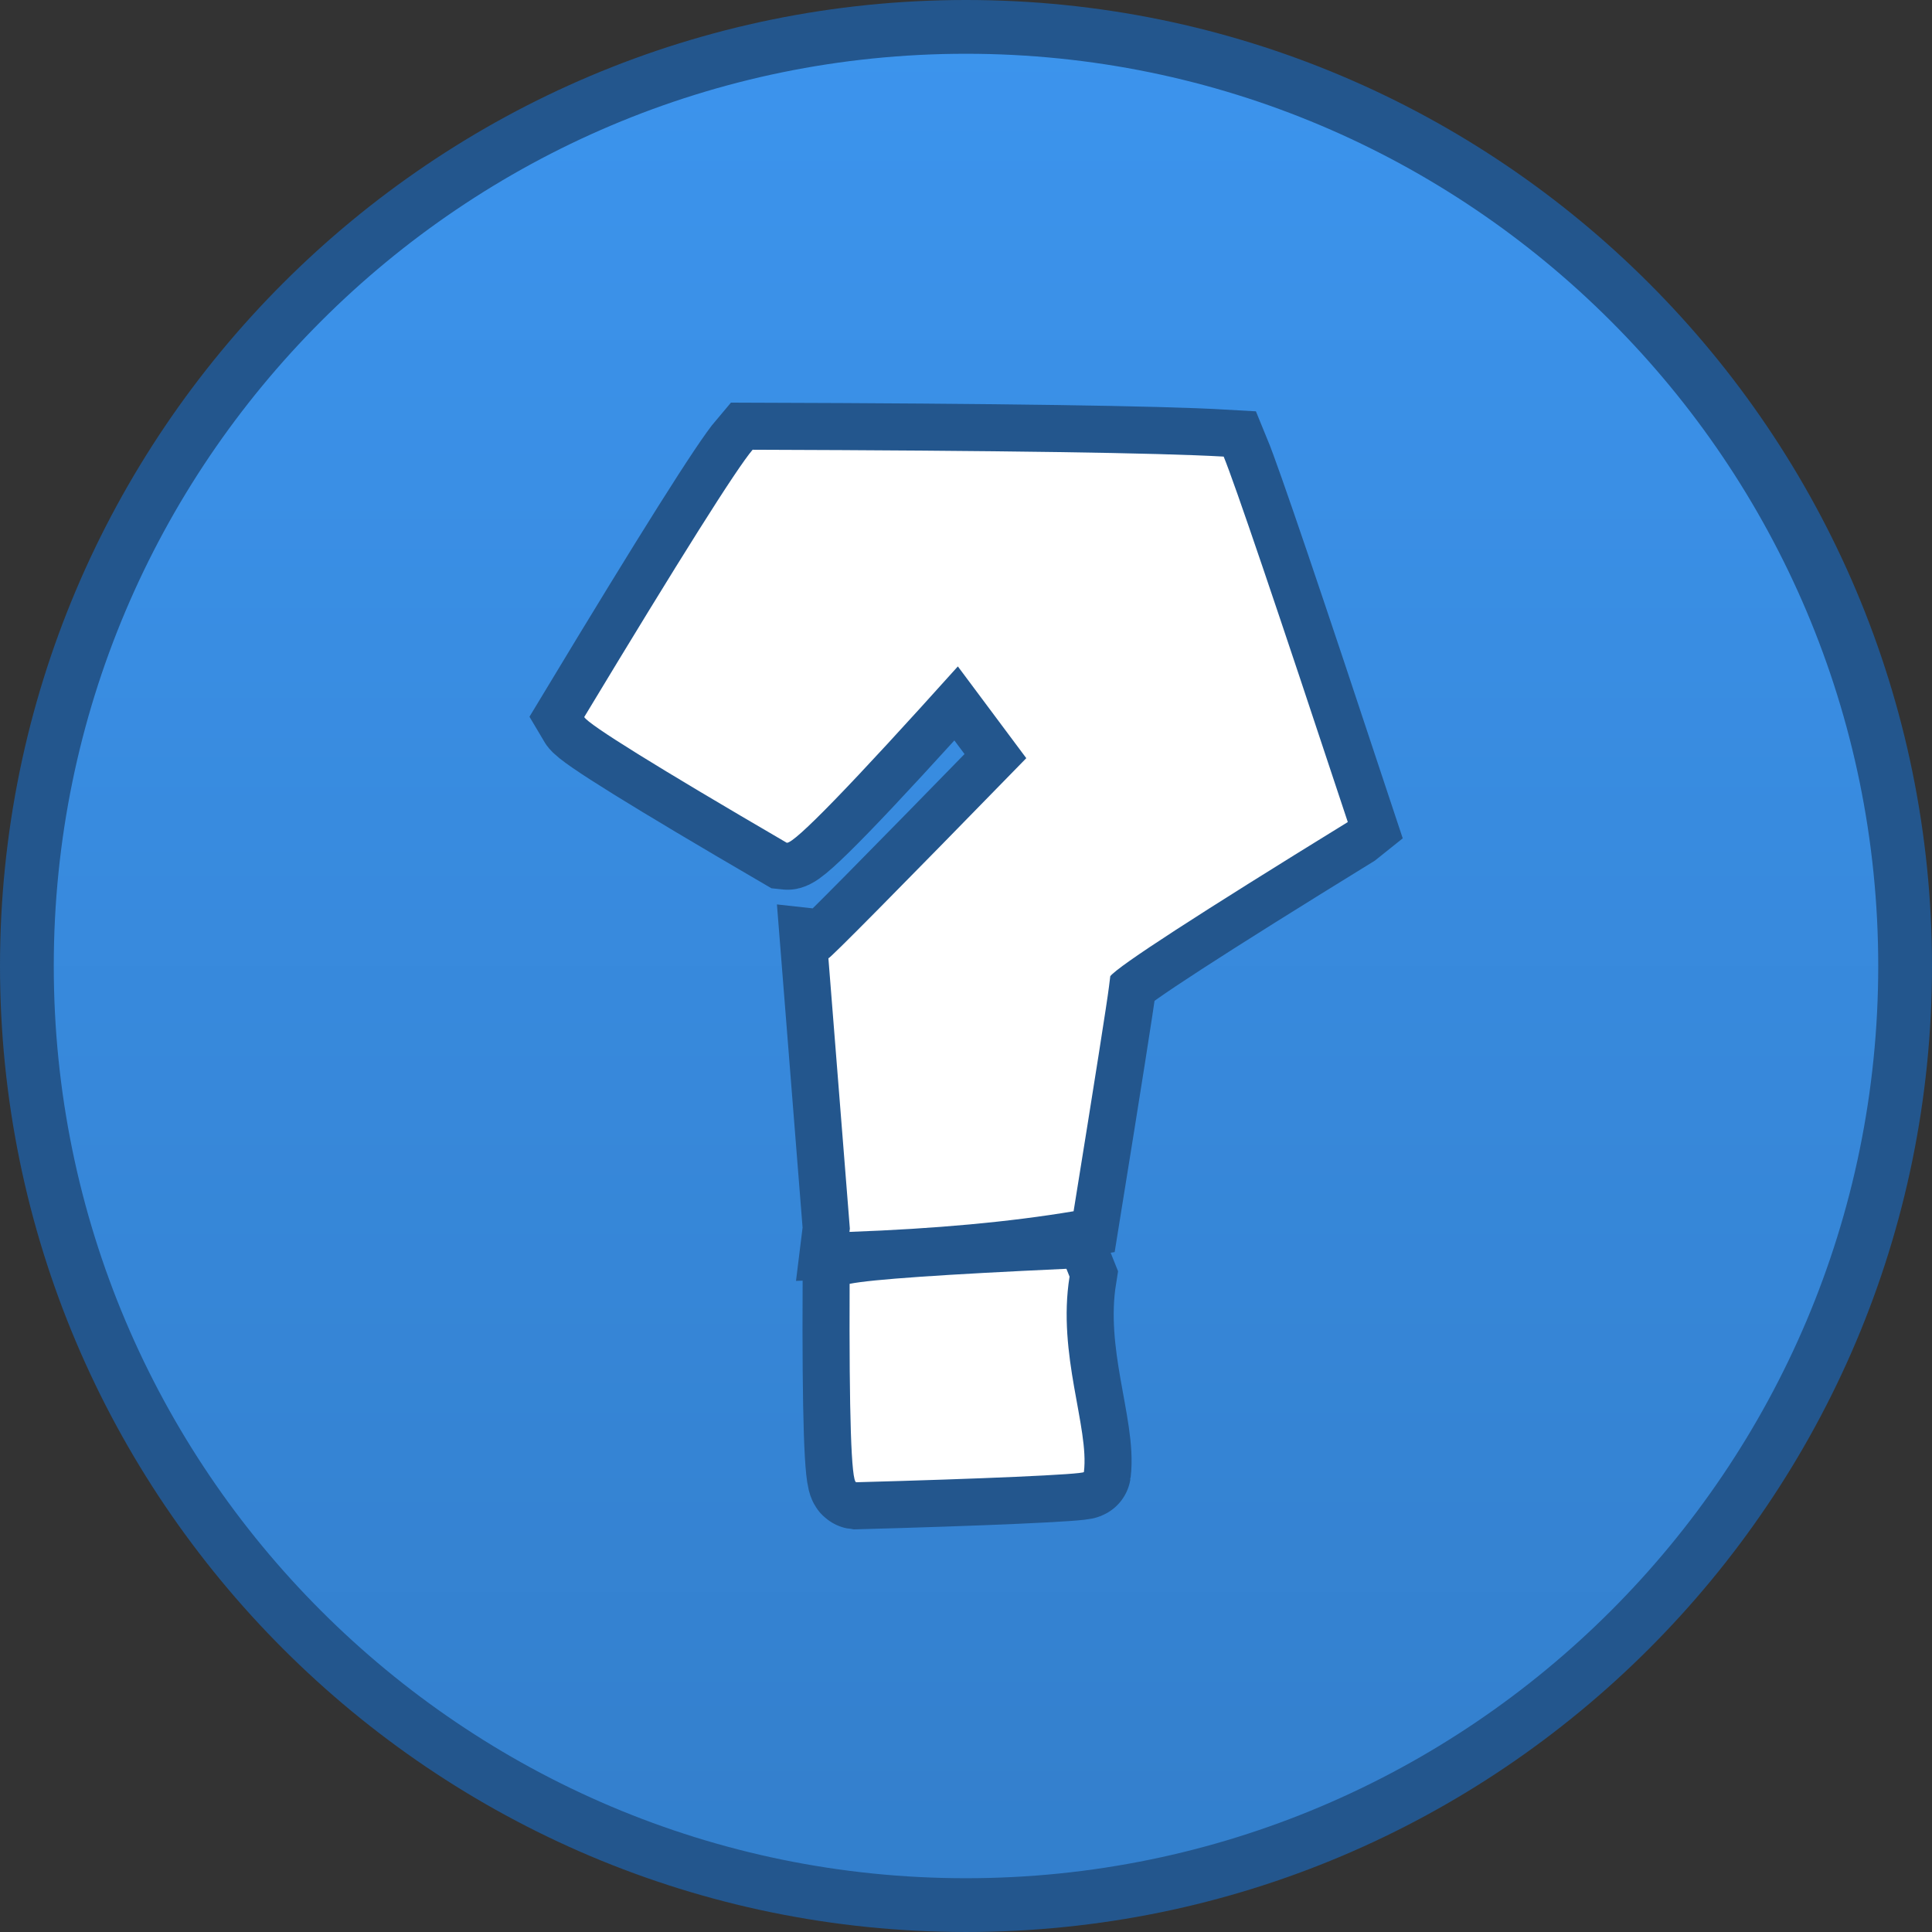 <svg version="1.1" xmlns="http://www.w3.org/2000/svg" xmlns:xlink="http://www.w3.org/1999/xlink" width="143.734" height="143.734" viewBox="0,0,143.734,143.734"><rect x="0" y="0" width="143.734" height="143.734" fill="#333333" stroke="none"/><defs><linearGradient x1="240" y1="110.133" x2="240" y2="249.867" gradientUnits="userSpaceOnUse" id="color-1"><stop offset="0" stop-color="#3c94ed"/><stop offset="1" stop-color="#337fcc"/></linearGradient></defs><g transform="translate(-168.133,-108.133)"><g data-paper-data="{&quot;isPaintingLayer&quot;:true}" fill-rule="nonzero" stroke-linecap="butt" stroke-linejoin="miter" stroke-miterlimit="10" stroke-dasharray="" stroke-dashoffset="0" style="mix-blend-mode: normal"><path d="M240,110.133c19.275,0 36.744,7.827 49.39,20.477c12.65,12.646 20.477,30.114 20.477,49.39c0,19.275 -7.827,36.744 -20.477,49.39c-12.646,12.65 -30.115,20.477 -49.39,20.477c-19.275,0 -36.744,-7.827 -49.39,-20.477c-12.65,-12.646 -20.477,-30.114 -20.477,-49.39c0,-19.275 7.827,-36.744 20.477,-49.39c12.646,-12.65 30.115,-20.477 49.39,-20.477z" data-paper-data="{&quot;origPos&quot;:null}" id="ID0.4039921844378114" fill="url(#color-1)" stroke="#23568d" stroke-width="4"/><path d="M268.403,169.292c-11.148,6.864 -17.037,10.682 -17.669,11.465c-0.032,0.257 -0.065,0.52 -0.097,0.782c-0.15,1.204 -1.028,6.775 -2.632,16.707c-4.757,0.797 -10.311,1.305 -16.676,1.535c0.01,-0.082 0.02,-0.159 0.03,-0.241c-0.532,-6.702 -1.064,-13.41 -1.596,-20.113c0.12,0.015 5.029,-4.948 14.722,-14.889l-5.091,-6.826c-7.924,8.817 -12.165,13.19 -12.728,13.12c-9.71,-5.662 -14.734,-8.783 -15.069,-9.353c7.151,-11.853 11.328,-18.48 12.527,-19.887c18.495,0.059 30.178,0.231 35.046,0.51c0.815,1.98 3.893,11.045 9.234,27.189zM247.704,203.111c-0.929,5.803 1.479,11.234 1.068,14.534c-0.022,0.181 -7.801,0.517 -16.941,0.762c-0.367,-0.046 -0.527,-4.962 -0.489,-14.761c1.631,-0.331 7.007,-0.7 16.129,-1.119z" data-paper-data="{&quot;origRot&quot;:0}" id="path329" fill="none" stroke="#23568d" stroke-width="7"/><path d="M268.403,169.292c-11.148,6.864 -17.037,10.682 -17.669,11.465c-0.032,0.257 -0.065,0.52 -0.097,0.782c-0.15,1.204 -1.028,6.775 -2.632,16.707c-4.757,0.797 -10.311,1.305 -16.676,1.535c0.01,-0.082 0.02,-0.159 0.03,-0.241c-0.532,-6.702 -1.064,-13.41 -1.596,-20.113c0.12,0.015 5.029,-4.948 14.722,-14.889l-5.091,-6.826c-7.924,8.817 -12.165,13.19 -12.728,13.12c-9.71,-5.662 -14.734,-8.783 -15.069,-9.353c7.151,-11.853 11.328,-18.48 12.527,-19.887c18.495,0.059 30.178,0.231 35.046,0.51c0.815,1.98 3.893,11.045 9.234,27.189zM247.704,203.111c-0.929,5.803 1.479,11.234 1.068,14.534c-0.022,0.181 -7.801,0.517 -16.941,0.762c-0.367,-0.046 -0.527,-4.962 -0.489,-14.761c1.631,-0.331 7.007,-0.7 16.129,-1.119z" data-paper-data="{&quot;origRot&quot;:0}" id="path329" fill="#ffffff" stroke="none" stroke-width="0.536"/></g></g></svg>